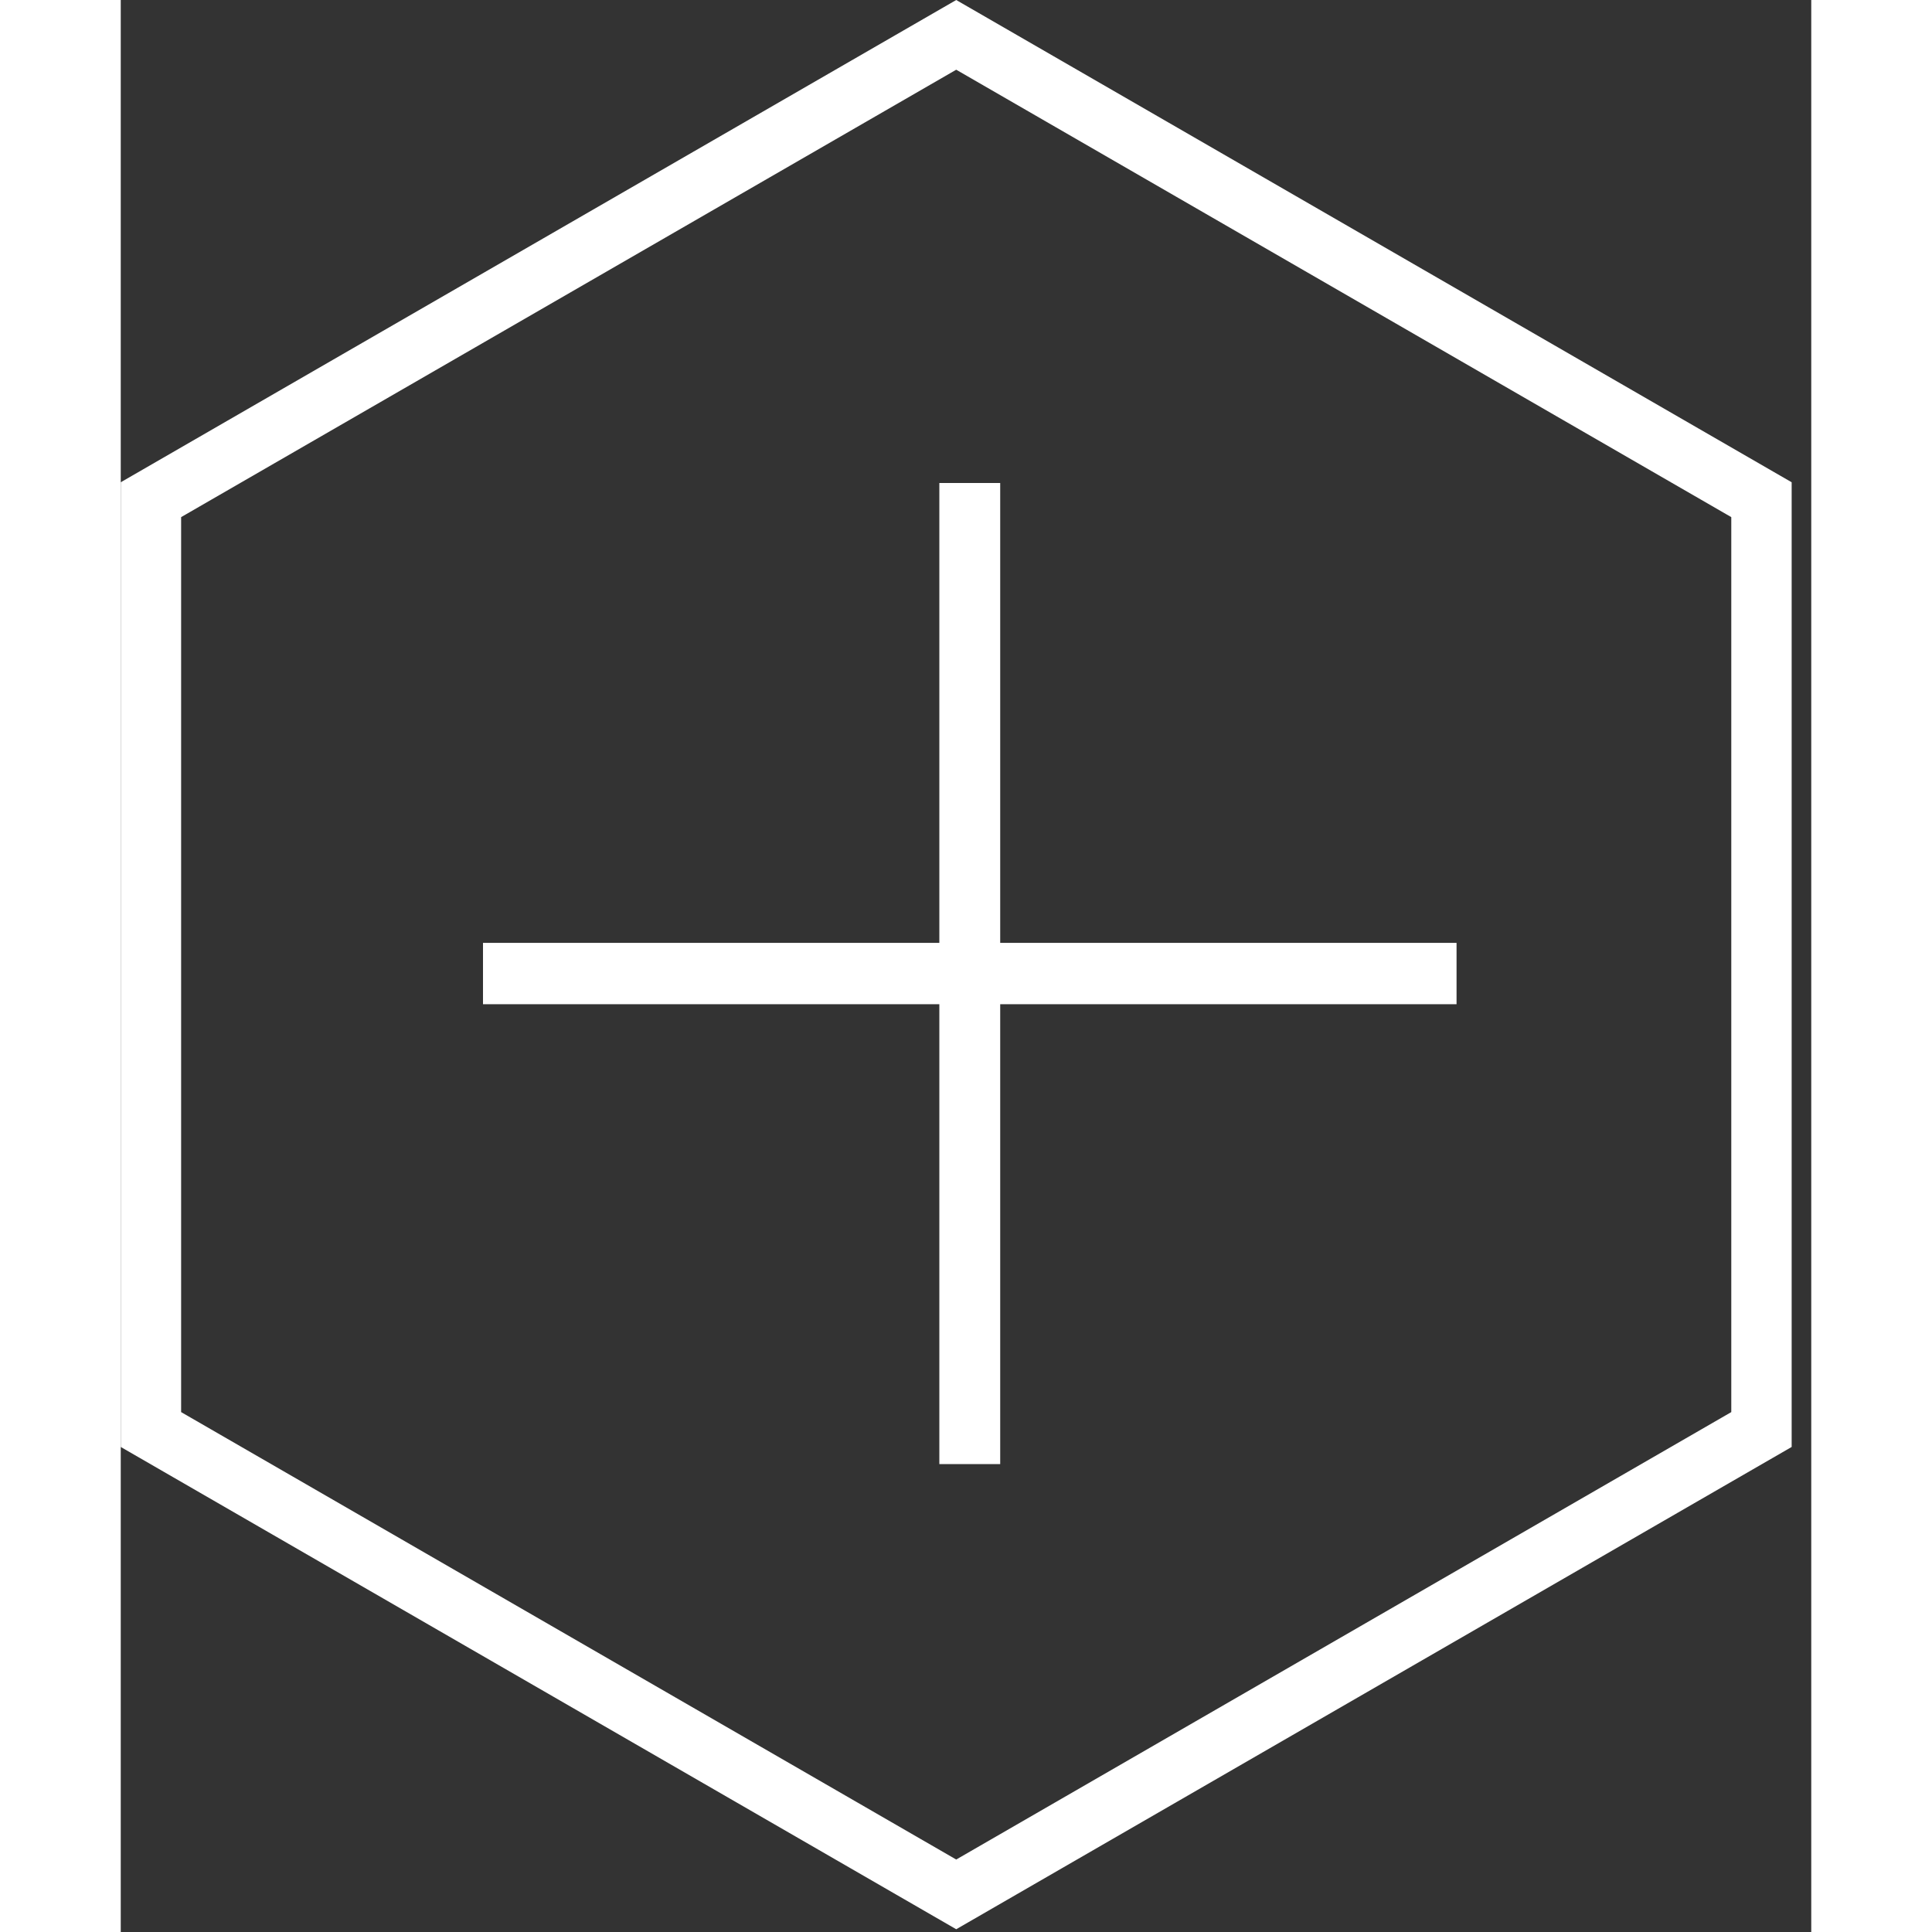 <svg width="48" height="48" viewBox="0 0 56 64" fill="none" xmlns="http://www.w3.org/2000/svg">
<rect x="0" y="0" width="56" height="64" fill="#333333" stroke="none"/>
<path d="M1 47.355V16.553L27.676 1.155L54.351 16.553V47.355L27.676 62.754L1 47.355Z" stroke="white" stroke-width="2"/>
<path fill-rule="evenodd" clip-rule="evenodd" d="M27.117 31.234L12 31.234L12 33.266L27.117 33.266L27.117 48.5L29.133 48.5L29.133 33.266L44.25 33.266L44.25 31.234L29.133 31.234L29.133 16L27.117 16L27.117 31.234Z" fill="white"/>
</svg>
